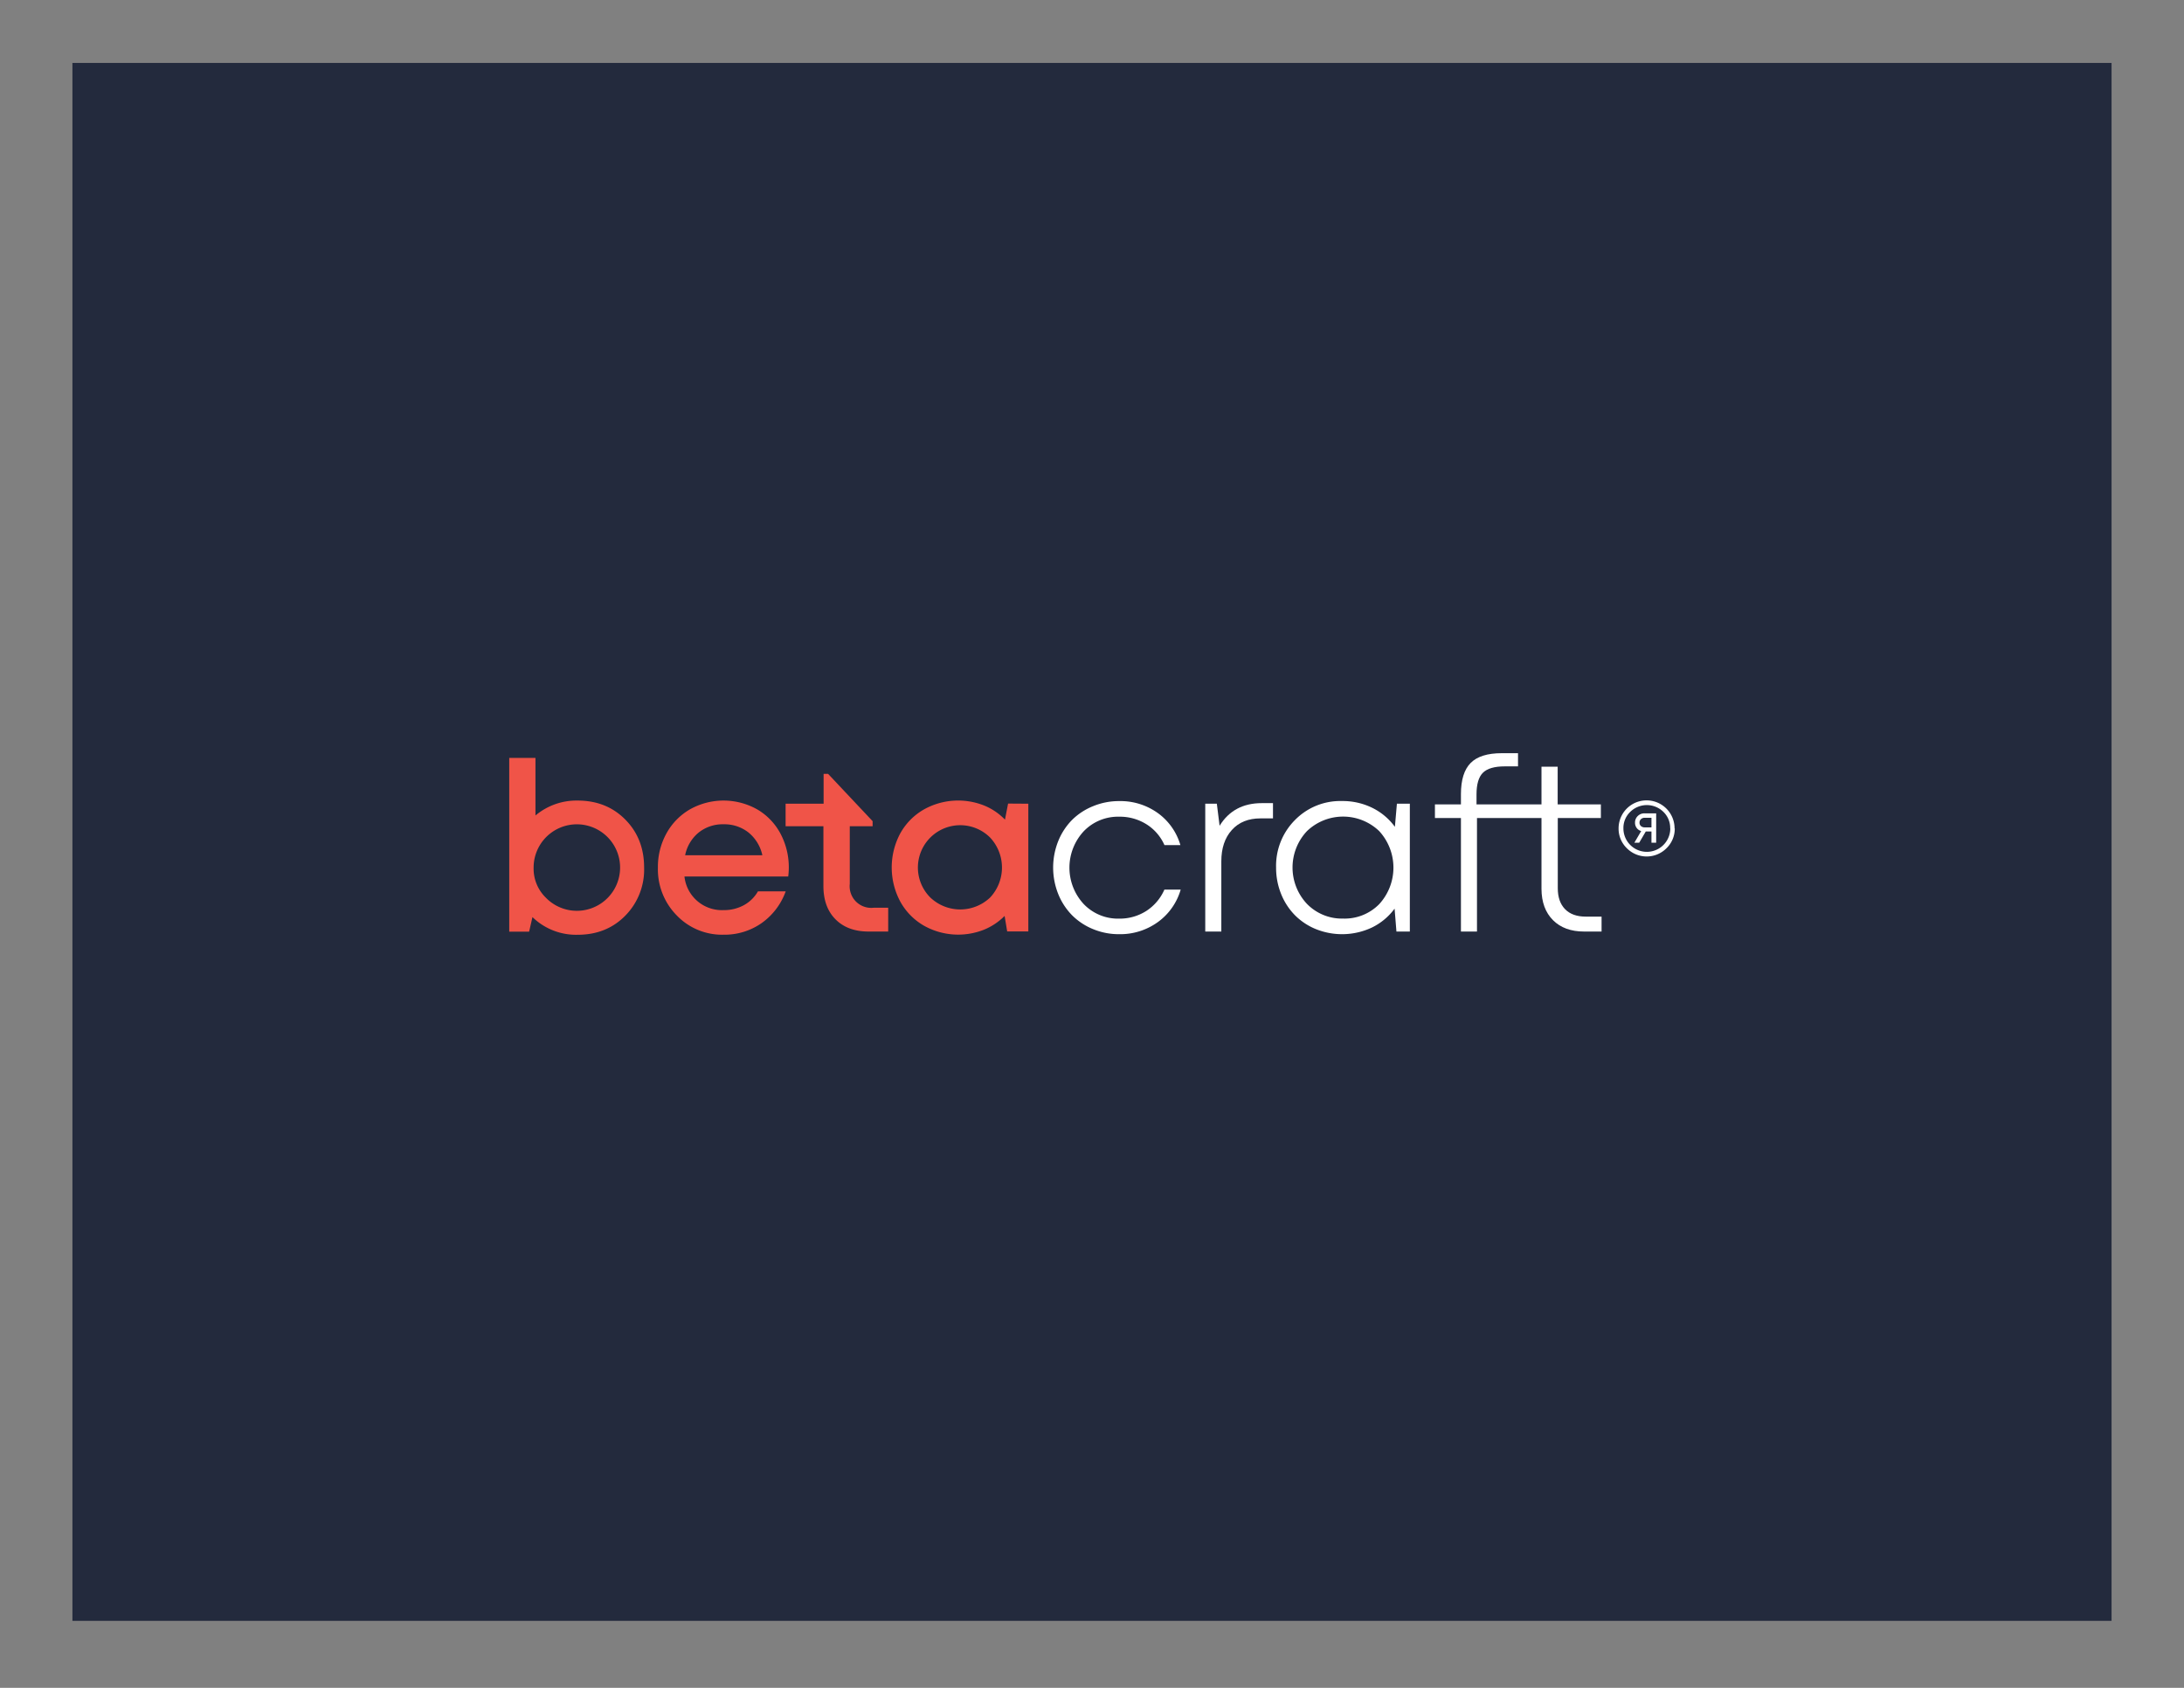 <svg id="Layer_1" data-name="Layer 1" xmlns="http://www.w3.org/2000/svg" viewBox="0 0 792 612"><rect x="0" y="0" width="792" height="612" fill="#808080" stroke="none"/><defs><style>.cls-1{fill:#232a3d;}.cls-2{fill:#f05448;}.cls-3{fill:#fff;}</style></defs><rect class="cls-1" x="26.26" y="22.82" width="739.47" height="564.89"/><path class="cls-2" d="M209.48,290.28q10.47,0,17.29,6.9t6.81,17.41A23.78,23.78,0,0,1,226.77,332q-6.81,6.94-17.29,6.94a22.67,22.67,0,0,1-16.39-6.41l-1.21,5.28h-7.21V274.82h9.51v20.87A23.08,23.08,0,0,1,209.48,290.28ZM197.85,325.4a15.68,15.68,0,1,0-4.34-10.81A14.68,14.68,0,0,0,197.85,325.4Z"/><path class="cls-2" d="M286.05,314.72a26.54,26.54,0,0,1-.21,3.1H248.21A13.65,13.65,0,0,0,262.41,330a14.94,14.94,0,0,0,7.36-1.8,13.12,13.12,0,0,0,5.09-5h10.06a24,24,0,0,1-8.76,11.53,23.44,23.44,0,0,1-13.75,4.19,22.79,22.79,0,0,1-17-7,23.77,23.77,0,0,1-6.83-17.33,25,25,0,0,1,3.1-12.4,22.66,22.66,0,0,1,8.55-8.74,24.88,24.88,0,0,1,24.52.12,22.3,22.3,0,0,1,8.36,8.85A26.08,26.08,0,0,1,286.05,314.72Zm-23.64-15.84a13.93,13.93,0,0,0-9.05,3,14.18,14.18,0,0,0-4.9,8.22h28a14.61,14.61,0,0,0-5.05-8.26A14.1,14.1,0,0,0,262.41,298.88Z"/><path class="cls-2" d="M316.84,329.14a7.83,7.83,0,0,1-8.68-8.64V299.59h8.28v-1.84l-16.13-17.14h-1.64v10.81H284.89v8.17H298.6v21.67q0,7.67,4.4,12.09t12,4.42h7.09v-8.63Z"/><path class="cls-2" d="M365.57,291.37l7.34.05v46.31h-7.67l-.93-5.62a22.45,22.45,0,0,1-7.5,5,25.38,25.38,0,0,1-21.62-1.39,22.67,22.67,0,0,1-8.68-8.75,26.17,26.17,0,0,1,0-24.86,22.65,22.65,0,0,1,8.68-8.69,25.49,25.49,0,0,1,21.71-1.34,22,22,0,0,1,7.54,5.11Zm-28.2,34.06a15.75,15.75,0,0,0,21.69,0,15.9,15.9,0,0,0,0-21.73,15.35,15.35,0,0,0-21.69,21.73Z"/><path class="cls-3" d="M405.85,338.73a24.44,24.44,0,0,1-9.47-1.84,23.05,23.05,0,0,1-7.63-5.05,23.48,23.48,0,0,1-5-7.69,25.86,25.86,0,0,1,0-19.16,23.39,23.39,0,0,1,5-7.67,23,23,0,0,1,7.63-5,24.58,24.58,0,0,1,9.49-1.85,23.22,23.22,0,0,1,14,4.34,21.81,21.81,0,0,1,8.19,11.63h-5.78a17,17,0,0,0-6.54-7.57,18.14,18.14,0,0,0-9.89-2.74,17.24,17.24,0,0,0-12.87,5.3,19.4,19.4,0,0,0,0,26.36,17.2,17.2,0,0,0,12.84,5.3,17.92,17.92,0,0,0,9.83-2.76,17.58,17.58,0,0,0,6.6-7.76h5.91a22.07,22.07,0,0,1-8.32,11.8A23.3,23.3,0,0,1,405.85,338.73Z"/><path class="cls-3" d="M457.57,291.21h4.06v5.53h-4.52q-6.63,0-10.42,4.23t-3.79,11.32v25.48h-5.83V291.42h4.2l1,8Q447.34,291.21,457.57,291.21Z"/><path class="cls-3" d="M506.57,291.42h4.69v46.35H506.4l-.67-8.3a22.35,22.35,0,0,1-8.15,6.81,25.44,25.44,0,0,1-20.39.61,22.86,22.86,0,0,1-7.61-5.05,23.38,23.38,0,0,1-5-7.69,25.26,25.26,0,0,1-1.82-9.56,23.5,23.5,0,0,1,6.83-17.24,23,23,0,0,1,17.06-6.9,24.37,24.37,0,0,1,11,2.47,22.32,22.32,0,0,1,8.19,6.88Zm-19.49,41.65a17.55,17.55,0,0,0,13.07-5.23,19.58,19.58,0,0,0,0-26.49,18.93,18.93,0,0,0-26.19,0,19.25,19.25,0,0,0,0,26.4A17.71,17.71,0,0,0,487.08,333.07Z"/><path class="cls-3" d="M575.09,332.36h5.7v5.41h-6.33q-7.17,0-11.29-4.13T559,322.35V296.61H535.61v41.16h-5.82V296.61h-9.43v-4.94h9.43v-3.73q0-7.71,3.51-11.28t11.36-3.56h5.83v4.78h-4.78q-5.61,0-7.94,2.3t-2.33,7.88v3.61H559V278h5.87v13.67h15.67v4.94H564.91v25.44q0,4.9,2.64,7.61T575.09,332.36Z"/><path class="cls-3" d="M607.33,300.37a9.87,9.87,0,0,1-3,7.2,10.14,10.14,0,0,1-14.37,0,9.87,9.87,0,0,1-3-7.21,10.15,10.15,0,0,1,20.3,0Zm-1.66,0a8.09,8.09,0,0,0-2.47-6,8.57,8.57,0,0,0-12,0,8.07,8.07,0,0,0-2.49,6,8.49,8.49,0,1,0,17,0Zm-11.78-4.46a3.38,3.38,0,0,1,2.45-1h4.25v10.65h-1.71v-4.07h-2.06l-2.38,4.07h-1.76l2.48-4.23a3,3,0,0,1-1.63-1.11,3.12,3.12,0,0,1-.61-1.94A3.23,3.23,0,0,1,593.89,295.91Zm2.56.61a1.93,1.93,0,0,0-1.38.5,1.66,1.66,0,0,0-.52,1.27,1.58,1.58,0,0,0,.52,1.24,2,2,0,0,0,1.38.47h2.43v-3.48Z"/></svg>